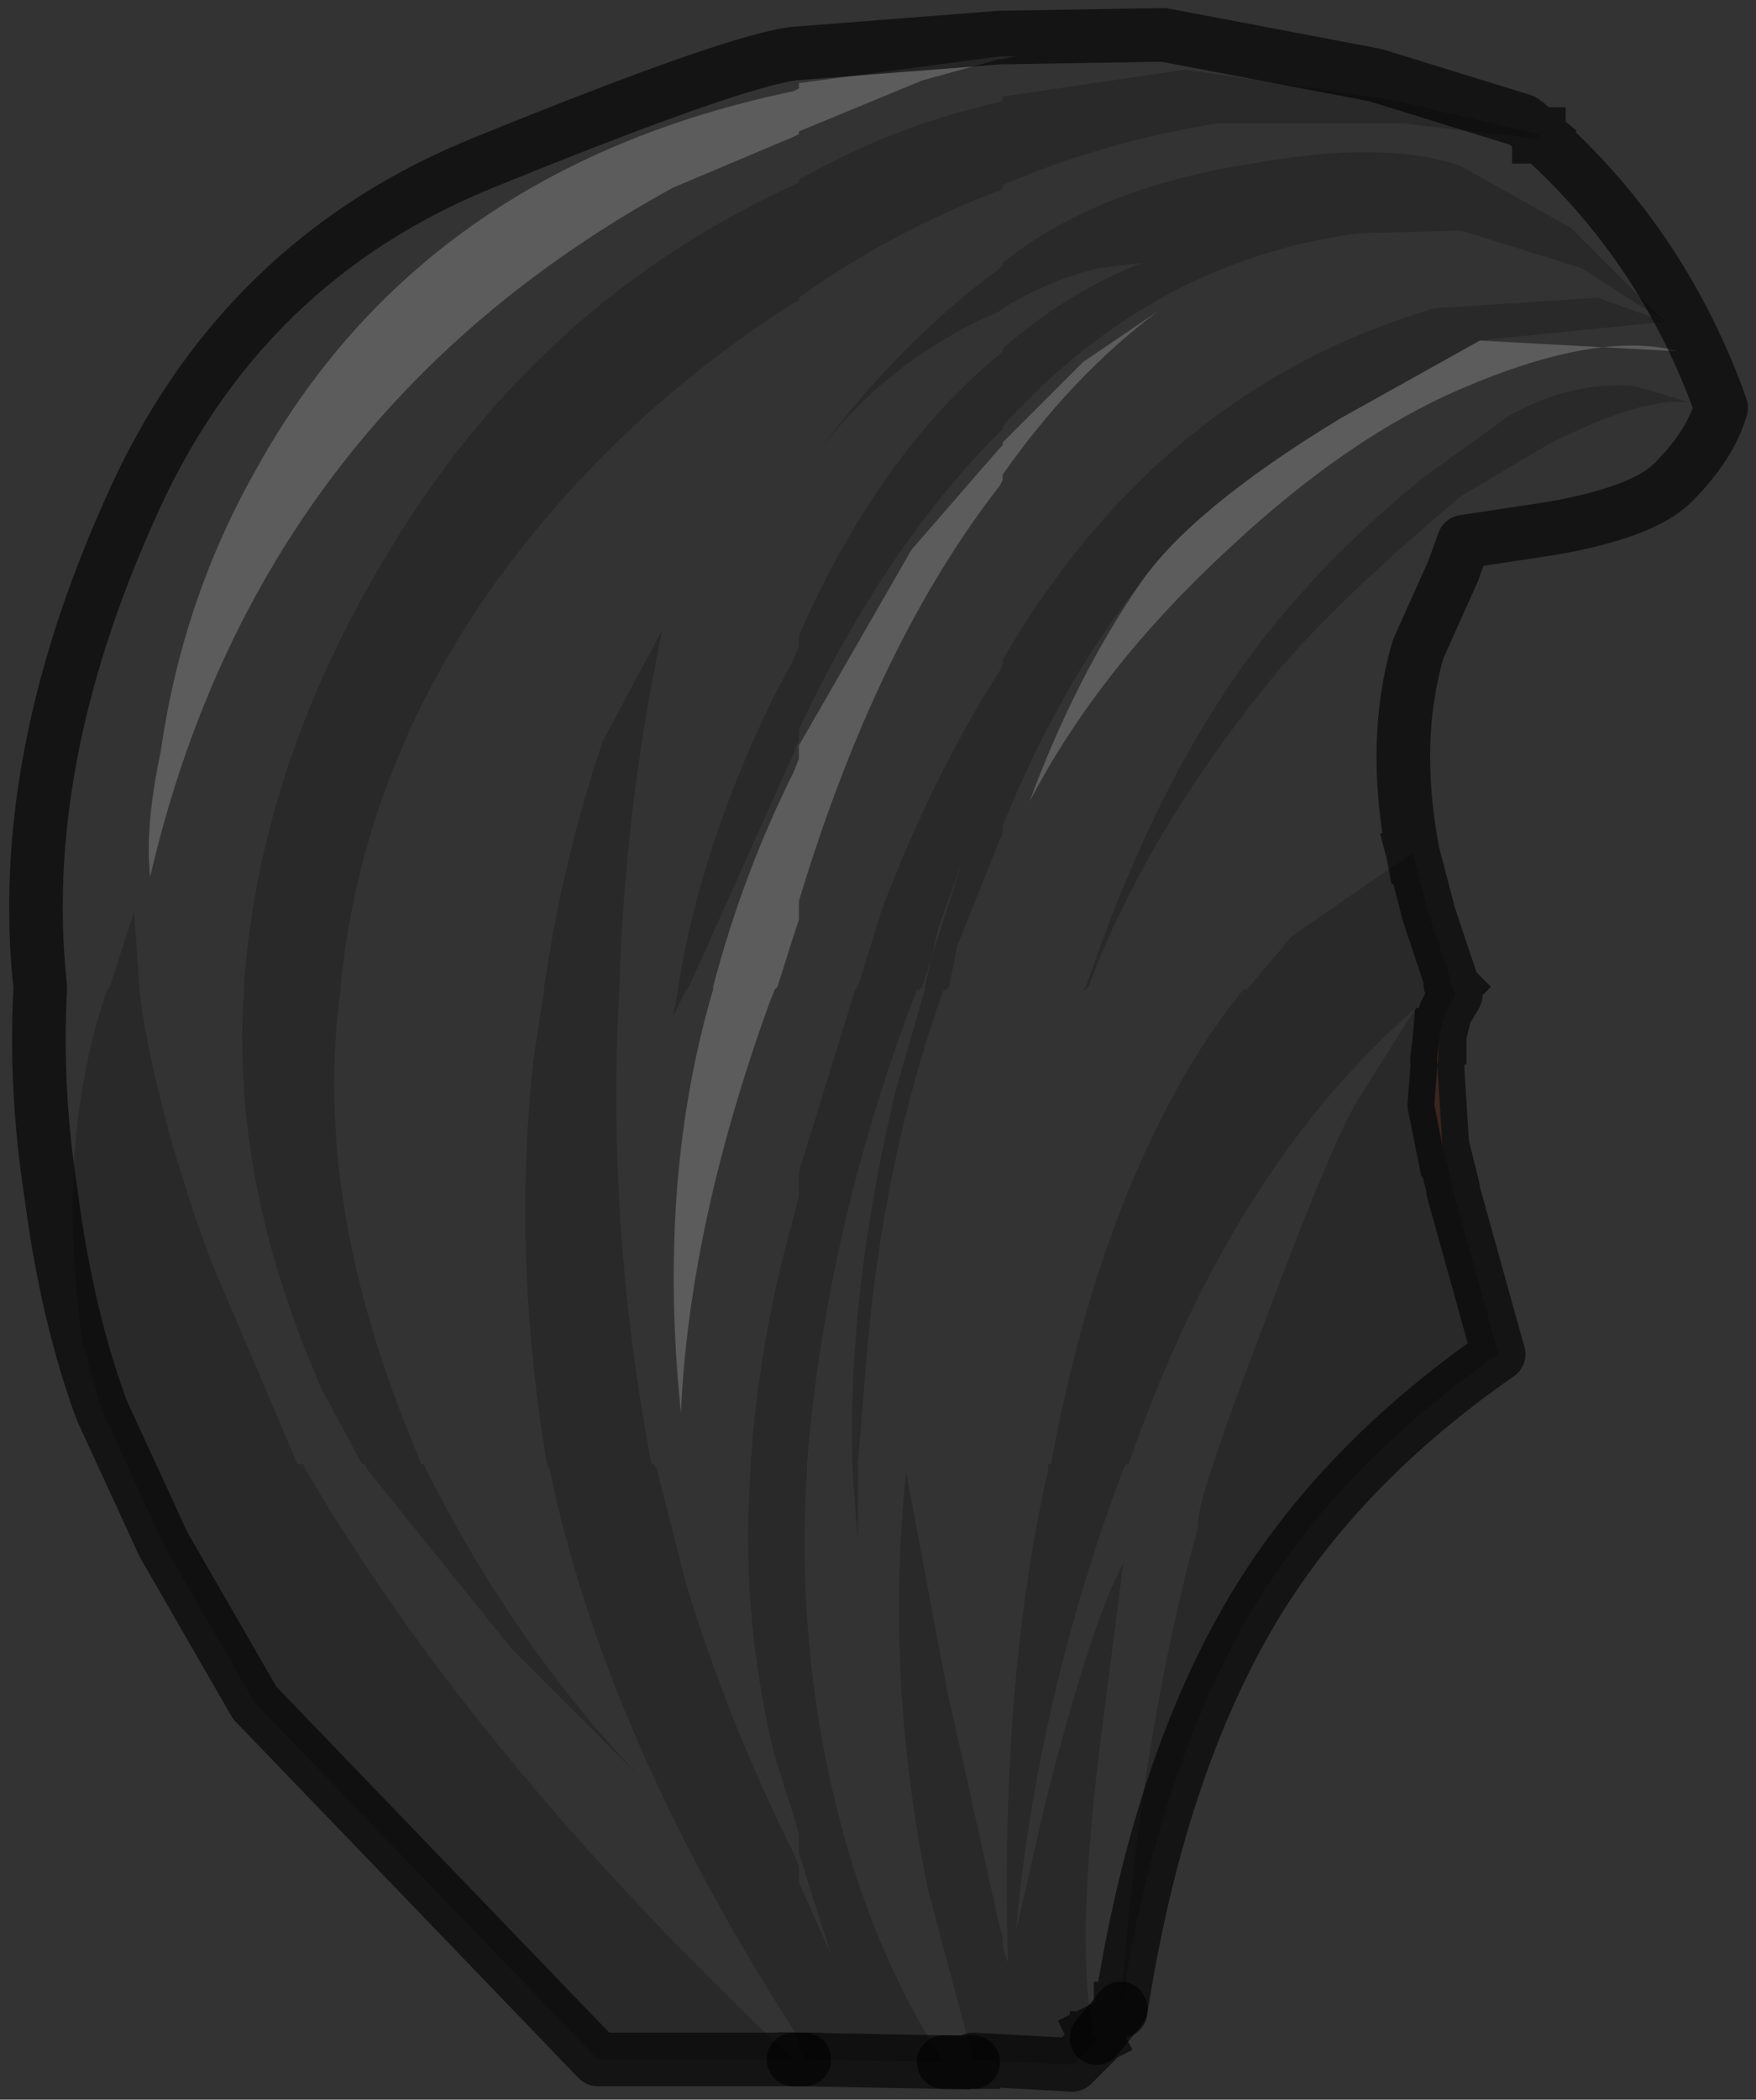 <?xml version="1.0" encoding="UTF-8" standalone="no"?>
<svg xmlns:xlink="http://www.w3.org/1999/xlink" height="39.15px" width="32.75px" xmlns="http://www.w3.org/2000/svg">
  <rect width="100%" height="100%" fill="#333333" stroke="none"/>
  <g transform="matrix(1.0, 0.0, 0.0, 1.0, 17.4, 13.1)">
    <path d="M-15.5 13.2 Q-16.15 11.45 -16.45 9.15 -16.75 7.2 -16.65 5.35 L-16.65 5.3 Q-17.1 1.15 -15.0 -3.55 -12.95 -8.25 -8.3 -10.1 -3.75 -11.95 -2.6 -12.1 L1.25 -12.4 1.3 -12.4 4.3 -12.45 8.25 -11.7 11.0 -10.85 11.3 -10.6 8.5 -11.25 4.7 -11.8 1.3 -11.3 1.3 -11.25 1.25 -11.2 Q-0.75 -10.75 -2.5 -9.75 L-2.5 -9.7 -2.6 -9.65 Q-7.05 -7.6 -9.75 -3.45 -12.55 0.85 -12.85 5.3 L-12.85 5.35 Q-13.1 8.95 -11.4 12.8 L-10.65 14.2 -10.6 14.2 -10.55 14.3 -7.85 17.65 -5.4 20.1 Q-7.8 17.6 -9.45 14.3 L-9.5 14.2 -9.55 14.2 -9.6 14.05 Q-11.6 9.35 -11.05 5.35 L-11.05 5.3 Q-10.65 1.25 -8.15 -2.25 -5.9 -5.35 -2.6 -7.45 L-2.5 -7.5 -2.5 -7.55 Q-0.75 -8.8 1.25 -9.55 L1.3 -9.6 1.3 -9.65 Q3.15 -10.45 5.3 -10.8 L8.75 -10.8 11.35 -10.5 11.4 -10.5 Q13.65 -8.45 14.7 -5.5 14.5 -4.8 13.8 -4.1 13.25 -3.55 11.55 -3.25 L9.9 -3.0 9.7 -2.45 9.05 -1.0 Q8.55 0.7 8.95 2.8 L6.7 4.35 5.9 5.3 5.85 5.35 5.8 5.35 5.75 5.4 Q4.65 6.75 3.75 8.85 2.75 11.2 2.2 14.2 L2.15 14.2 2.15 14.3 Q1.25 18.25 1.4 23.5 L1.3 23.2 1.3 23.0 1.25 22.85 0.25 18.35 -0.5 14.35 Q-0.9 18.15 -0.1 22.1 L0.75 25.3 0.2 25.35 Q-1.55 22.65 -2.15 18.85 -2.5 16.6 -2.35 14.3 L-2.35 14.2 Q-2.0 9.8 -0.3 5.35 L-0.25 5.35 -0.2 5.3 0.55 2.95 0.1 4.2 -0.15 5.3 -0.15 5.35 -0.7 7.25 Q-1.6 11.05 -1.5 14.2 L-1.5 14.3 -1.4 15.65 -1.4 14.3 -1.4 14.2 -1.25 12.35 Q-0.95 8.55 0.2 5.35 L0.25 5.35 0.3 5.3 0.45 4.55 1.25 2.55 1.3 2.45 1.3 2.3 Q2.35 -0.3 3.85 -2.2 2.65 -0.45 1.8 1.85 3.1 -0.65 5.55 -2.9 7.75 -4.95 9.85 -5.85 12.4 -6.95 13.9 -6.55 L10.2 -6.75 10.15 -6.75 13.65 -7.1 11.9 -8.85 9.85 -10.0 Q8.45 -10.5 5.95 -10.05 3.05 -9.6 1.3 -8.2 L1.3 -8.15 1.25 -8.1 Q-0.65 -6.7 -2.2 -4.6 -0.85 -6.4 1.25 -7.3 L1.3 -7.35 Q2.2 -7.9 3.1 -8.1 L3.9 -8.2 Q2.5 -7.65 1.3 -6.6 L1.3 -6.55 1.25 -6.5 Q-1.0 -4.65 -2.5 -1.25 L-2.5 -1.05 -2.6 -0.8 -3.0 -0.05 Q-4.35 2.75 -4.75 5.3 L-4.75 5.35 -4.85 5.85 -4.6 5.35 -4.55 5.3 -2.6 0.95 -2.5 0.7 -2.5 0.5 Q-0.9 -2.9 1.25 -5.05 L1.3 -5.1 1.3 -5.15 Q4.1 -8.25 7.95 -8.75 L9.85 -8.8 12.1 -8.1 13.65 -7.1 12.4 -7.55 9.35 -7.35 Q4.25 -5.85 1.3 -0.8 L1.3 -0.7 1.25 -0.6 Q0.0 1.35 -0.95 3.85 L-1.4 5.3 -1.45 5.35 -2.5 8.75 -2.5 9.2 -2.6 9.6 Q-3.25 11.9 -3.4 14.2 L-3.4 14.3 Q-3.6 17.0 -2.95 19.65 L-2.6 20.75 -2.5 21.1 -2.5 21.45 -1.9 23.35 -2.5 22.0 -2.5 21.7 -2.6 21.45 Q-3.8 19.05 -4.6 16.45 L-5.15 14.3 -5.2 14.2 -5.25 14.2 Q-6.1 9.7 -5.85 5.35 L-5.85 5.3 Q-5.75 2.0 -5.05 -1.35 L-6.15 0.7 Q-6.9 2.9 -7.25 5.3 L-7.25 5.35 -7.45 6.65 Q-7.85 10.3 -7.2 14.2 L-7.15 14.3 Q-6.1 19.3 -2.6 24.75 L-2.5 24.95 -2.5 25.1 -2.4 25.3 -2.6 25.3 Q-8.55 19.7 -11.7 14.3 L-11.75 14.2 -11.85 14.2 -13.45 10.45 Q-14.4 7.9 -14.75 5.75 L-14.8 5.35 -14.8 5.3 -14.9 3.9 -15.35 5.3 -15.4 5.35 Q-16.4 8.25 -15.85 12.0 L-15.5 13.2 M-0.2 -11.6 L1.25 -12.0 1.3 -12.0 1.55 -12.05 1.3 -12.05 1.25 -12.05 -2.5 -11.55 -2.5 -11.45 -2.6 -11.4 Q-9.55 -9.95 -12.65 -4.3 -14.0 -1.9 -14.4 0.9 -14.7 2.3 -14.6 3.25 -12.6 -5.35 -4.85 -9.6 L-2.6 -10.55 -2.5 -10.6 -2.5 -10.65 -0.2 -11.6 M2.8 -6.35 L1.3 -4.85 1.3 -4.8 1.25 -4.75 -0.4 -2.85 -2.5 0.8 -2.5 1.05 -2.6 1.3 Q-3.55 3.2 -4.1 5.3 L-4.1 5.35 Q-5.15 8.9 -4.7 13.25 -4.55 9.75 -3.05 5.6 L-2.95 5.35 -2.9 5.3 -2.6 4.35 -2.5 4.05 -2.5 3.7 Q-1.05 -1.1 1.25 -4.05 L1.3 -4.15 1.3 -4.25 Q2.6 -6.1 4.2 -7.3 L2.8 -6.35 M2.8 5.35 L2.85 5.35 2.9 5.3 Q3.95 2.5 6.2 -0.3 7.35 -1.75 9.85 -3.85 L11.45 -4.8 Q13.2 -5.7 14.1 -5.6 L13.1 -5.9 Q11.9 -6.0 10.75 -5.35 L9.15 -4.2 Q7.0 -2.45 5.65 -0.5 4.05 1.8 2.85 5.3 L2.8 5.35 2.75 5.45 2.8 5.35 M3.5 24.35 L3.05 24.9 3.0 24.8 Q2.65 23.3 3.1 19.55 L3.55 16.05 Q2.95 17.15 2.1 20.5 L1.55 22.9 Q1.75 20.55 2.4 17.95 2.9 16.0 3.55 14.3 L3.6 14.2 3.65 14.2 Q5.55 8.7 9.0 5.7 L7.9 7.45 Q7.4 8.3 6.15 11.65 4.85 15.05 4.95 15.35 3.85 19.35 3.5 24.35" fill="#ffffff" fill-opacity="0.0" fill-rule="evenodd" stroke="none"/>
    <path d="M10.2 -6.75 L13.9 -6.55 Q12.4 -6.95 9.85 -5.85 7.75 -4.95 5.55 -2.9 3.1 -0.65 1.8 1.85 2.65 -0.45 3.85 -2.2 4.8 -3.6 7.6 -5.3 L10.2 -6.75 M-0.2 -11.6 L-2.5 -10.65 -2.5 -10.6 -2.6 -10.55 -4.85 -9.6 Q-12.6 -5.35 -14.6 3.25 -14.7 2.3 -14.4 0.9 -14.0 -1.9 -12.65 -4.3 -9.55 -9.95 -2.6 -11.4 L-2.5 -11.45 -2.5 -11.55 1.25 -12.05 1.3 -12.05 1.55 -12.05 1.3 -12.0 1.25 -12.0 -0.2 -11.6 M2.8 -6.35 L4.2 -7.3 Q2.6 -6.1 1.3 -4.25 L1.3 -4.15 1.25 -4.05 Q-1.05 -1.1 -2.5 3.7 L-2.5 4.05 -2.6 4.35 -2.9 5.3 -2.95 5.35 -3.05 5.6 Q-4.55 9.75 -4.7 13.25 -5.15 8.9 -4.1 5.35 L-4.1 5.3 Q-3.55 3.2 -2.6 1.3 L-2.5 1.05 -2.5 0.8 -0.4 -2.85 1.25 -4.75 1.3 -4.8 1.3 -4.85 2.8 -6.35" fill="#ffffff" fill-opacity="0.2" fill-rule="evenodd" stroke="none"/>
    <path d="M-15.5 13.2 L-15.85 12.0 Q-16.4 8.25 -15.4 5.35 L-15.35 5.3 -14.9 3.9 -14.8 5.3 -14.8 5.35 -14.75 5.75 Q-14.4 7.9 -13.45 10.45 L-11.85 14.2 -11.75 14.2 -11.7 14.3 Q-8.55 19.7 -2.6 25.3 L-6.25 25.3 -12.65 18.65 -14.35 15.7 -15.5 13.2 M-2.4 25.3 L-2.5 25.1 -2.5 24.95 -2.6 24.75 Q-6.1 19.3 -7.15 14.3 L-7.2 14.2 Q-7.85 10.3 -7.45 6.65 L-7.25 5.35 -7.25 5.3 Q-6.9 2.9 -6.15 0.7 L-5.05 -1.35 Q-5.75 2.0 -5.85 5.3 L-5.85 5.35 Q-6.1 9.7 -5.25 14.2 L-5.2 14.2 -5.15 14.3 -4.6 16.45 Q-3.8 19.05 -2.6 21.45 L-2.5 21.7 -2.5 22.0 -1.9 23.35 -2.5 21.45 -2.5 21.1 -2.6 20.75 -2.95 19.65 Q-3.6 17.0 -3.4 14.3 L-3.4 14.2 Q-3.25 11.9 -2.6 9.6 L-2.5 9.2 -2.5 8.75 -1.45 5.35 -1.4 5.3 -0.95 3.85 Q0.0 1.35 1.25 -0.6 L1.3 -0.7 1.3 -0.8 Q4.25 -5.85 9.35 -7.35 L12.4 -7.55 13.65 -7.1 12.1 -8.1 9.85 -8.8 7.95 -8.75 Q4.1 -8.25 1.3 -5.15 L1.3 -5.1 1.25 -5.05 Q-0.9 -2.9 -2.5 0.5 L-2.5 0.7 -2.6 0.95 -4.55 5.3 -4.6 5.35 -4.85 5.85 -4.75 5.35 -4.75 5.3 Q-4.35 2.75 -3.0 -0.05 L-2.6 -0.8 -2.5 -1.05 -2.5 -1.25 Q-1.0 -4.65 1.25 -6.5 L1.3 -6.55 1.3 -6.6 Q2.5 -7.65 3.9 -8.2 L3.1 -8.1 Q2.2 -7.9 1.3 -7.35 L1.25 -7.3 Q-0.85 -6.4 -2.2 -4.6 -0.65 -6.7 1.25 -8.1 L1.3 -8.15 1.3 -8.2 Q3.05 -9.6 5.95 -10.05 8.45 -10.5 9.85 -10.0 L11.9 -8.85 13.65 -7.1 10.15 -6.75 10.2 -6.75 7.6 -5.3 Q4.8 -3.6 3.85 -2.2 2.35 -0.3 1.3 2.3 L1.3 2.45 1.25 2.55 0.45 4.55 0.3 5.3 0.25 5.35 0.2 5.35 Q-0.95 8.55 -1.25 12.35 L-1.4 14.2 -1.4 14.3 -1.4 15.65 -1.5 14.3 -1.5 14.2 Q-1.6 11.05 -0.7 7.25 L-0.15 5.35 -0.15 5.3 0.1 4.2 0.55 2.95 -0.2 5.3 -0.25 5.35 -0.3 5.35 Q-2.0 9.8 -2.35 14.2 L-2.35 14.3 Q-2.5 16.6 -2.15 18.85 -1.55 22.65 0.2 25.35 L-2.4 25.3 M0.75 25.3 L-0.1 22.1 Q-0.9 18.15 -0.5 14.35 L0.25 18.35 1.25 22.85 1.3 23.0 1.3 23.2 1.4 23.5 Q1.25 18.25 2.15 14.3 L2.15 14.2 2.2 14.2 Q2.75 11.2 3.75 8.85 4.65 6.75 5.75 5.4 L5.8 5.35 5.85 5.35 5.9 5.3 6.7 4.35 8.95 2.8 9.25 3.95 9.65 5.15 9.65 5.25 9.7 5.3 9.75 5.45 9.6 5.7 9.55 5.8 9.45 6.2 9.45 6.25 9.35 7.5 9.5 8.25 9.7 9.05 9.7 9.1 10.55 12.15 Q7.6 14.2 6.0 16.85 4.2 19.85 3.5 24.4 L3.5 24.35 Q3.85 19.35 4.95 15.35 4.85 15.05 6.15 11.65 7.4 8.3 7.9 7.45 L9.0 5.7 Q5.55 8.7 3.65 14.2 L3.6 14.2 3.55 14.3 Q2.9 16.0 2.4 17.95 1.75 20.55 1.55 22.9 L2.1 20.5 Q2.95 17.15 3.55 16.05 L3.1 19.55 Q2.65 23.3 3.0 24.8 L3.05 24.9 3.05 24.95 2.6 25.4 0.75 25.3 M11.35 -10.5 L8.75 -10.8 5.3 -10.8 Q3.15 -10.45 1.3 -9.65 L1.3 -9.6 1.25 -9.55 Q-0.75 -8.8 -2.5 -7.55 L-2.5 -7.5 -2.6 -7.45 Q-5.9 -5.35 -8.15 -2.25 -10.65 1.25 -11.05 5.3 L-11.05 5.35 Q-11.6 9.35 -9.6 14.05 L-9.55 14.2 -9.5 14.2 -9.45 14.3 Q-7.8 17.6 -5.4 20.1 L-7.85 17.65 -10.55 14.3 -10.6 14.2 -10.65 14.2 -11.4 12.8 Q-13.1 8.95 -12.85 5.35 L-12.85 5.3 Q-12.55 0.85 -9.75 -3.45 -7.05 -7.6 -2.6 -9.65 L-2.5 -9.7 -2.5 -9.75 Q-0.75 -10.75 1.25 -11.2 L1.3 -11.25 1.3 -11.3 4.7 -11.8 8.5 -11.25 11.3 -10.6 11.3 -10.55 11.35 -10.5 M2.8 5.35 L2.85 5.3 Q4.05 1.8 5.65 -0.5 7.0 -2.45 9.15 -4.2 L10.75 -5.35 Q11.9 -6.0 13.1 -5.9 L14.1 -5.6 Q13.2 -5.7 11.45 -4.8 L9.85 -3.85 Q7.35 -1.75 6.2 -0.3 3.95 2.5 2.9 5.3 L2.85 5.35 2.8 5.35 2.75 5.45 2.8 5.35" fill="#000000" fill-opacity="0.2" fill-rule="evenodd" stroke="none"/>
    <path d="M9.45 6.25 L9.4 6.65 9.5 8.25 9.35 7.5 9.45 6.25" fill="#945c47" fill-rule="evenodd" stroke="none"/>
    <path d="M11.3 -10.6 L11.0 -10.85 8.25 -11.7 4.3 -12.45 1.3 -12.4 1.25 -12.4 -2.6 -12.1 Q-3.75 -11.95 -8.3 -10.1 -12.95 -8.25 -15.0 -3.55 -17.1 1.15 -16.65 5.3 L-16.65 5.35 Q-16.75 7.2 -16.45 9.15 -16.15 11.45 -15.5 13.2 L-14.35 15.7 -12.65 18.65 -6.25 25.3 -2.6 25.3 M8.95 2.8 Q8.55 0.7 9.05 -1.0 L9.7 -2.45 9.9 -3.0 11.55 -3.25 Q13.25 -3.55 13.8 -4.1 14.5 -4.8 14.7 -5.5 13.65 -8.45 11.4 -10.5 M11.3 -10.6 L11.3 -10.55 M9.7 5.3 L9.65 5.25 9.65 5.15 9.25 3.95 8.95 2.8 M9.45 6.25 L9.45 6.2 9.55 5.8 9.6 5.7 9.75 5.45 9.7 5.3 M9.45 6.25 L9.4 6.65 9.5 8.25 9.7 9.05 9.7 9.1 10.55 12.15 Q7.6 14.2 6.0 16.85 4.2 19.85 3.5 24.4 L3.5 24.35 M3.05 24.9 L3.05 24.95 2.6 25.4 0.75 25.3 0.75 25.35 M0.2 25.35 L-2.4 25.3 M9.5 8.25 L9.35 7.5 9.45 6.25 M3.0 24.8 L3.05 24.9" fill="none" stroke="#000000" stroke-linecap="square" stroke-linejoin="round" stroke-opacity="0.6" stroke-width="1.0"/>
    <path d="M-2.6 25.3 L-2.4 25.3 M3.5 24.35 L3.05 24.9 M0.75 25.35 L0.2 25.35" fill="none" stroke="#000000" stroke-linecap="round" stroke-linejoin="round" stroke-opacity="0.6" stroke-width="1.0"/>
  </g>
</svg>
